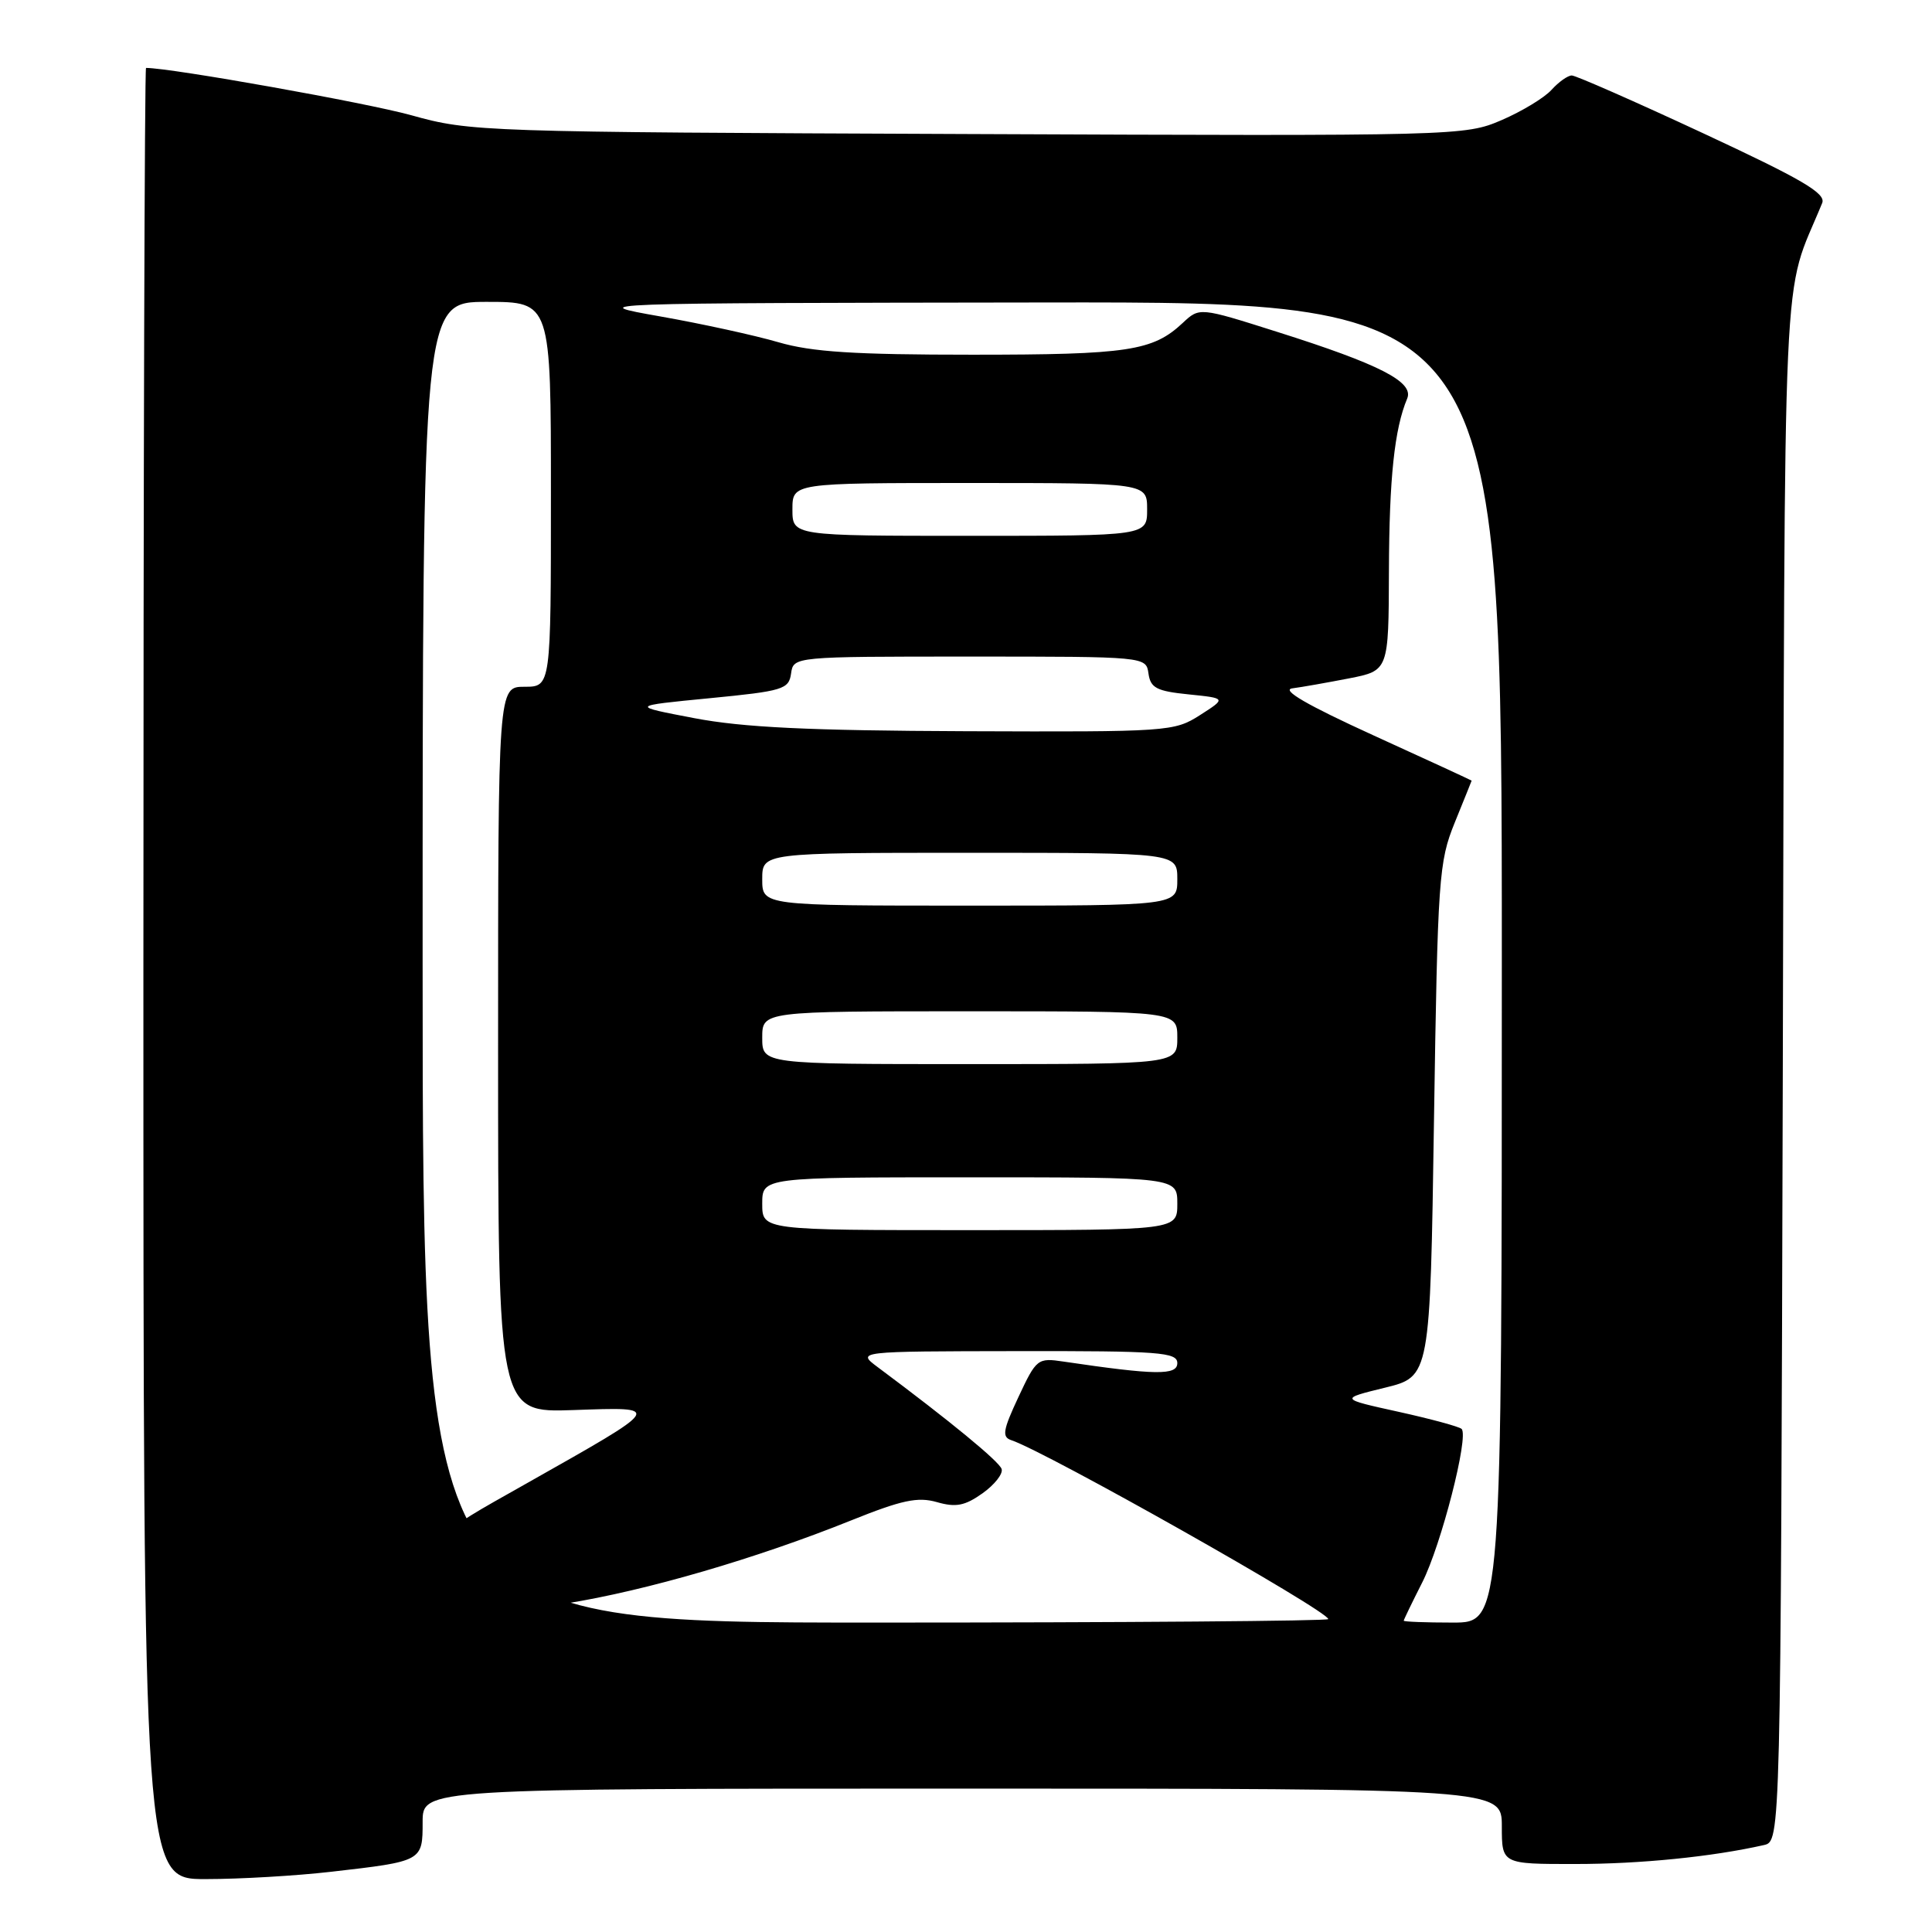 <?xml version="1.0" encoding="UTF-8" standalone="no"?>
<!DOCTYPE svg PUBLIC "-//W3C//DTD SVG 1.1//EN" "http://www.w3.org/Graphics/SVG/1.1/DTD/svg11.dtd" >
<svg xmlns="http://www.w3.org/2000/svg" xmlns:xlink="http://www.w3.org/1999/xlink" version="1.1" viewBox="0 0 256 256">
 <g >
 <path fill="currentColor"
d=" M 43.87 248.02 C 56.00 246.63 56.00 246.63 56.00 241.43 C 56.00 237.00 56.00 237.00 127.50 237.00 C 199.00 237.00 199.00 237.00 199.00 242.00 C 199.00 247.00 199.00 247.00 208.75 246.99 C 217.36 246.99 226.88 246.03 233.73 244.48 C 235.95 243.97 235.95 243.97 236.23 141.74 C 236.53 29.74 236.05 40.13 241.45 26.90 C 241.97 25.62 238.81 23.77 225.66 17.65 C 216.62 13.44 208.79 10.00 208.27 10.00 C 207.74 10.00 206.53 10.86 205.58 11.91 C 204.63 12.96 201.65 14.76 198.96 15.92 C 194.12 18.00 193.25 18.03 128.28 17.76 C 63.74 17.50 62.35 17.46 54.50 15.27 C 48.57 13.62 22.67 9.00 19.35 9.00 C 19.16 9.00 19.00 63.00 19.00 129.00 C 19.00 249.00 19.00 249.00 27.25 248.99 C 31.79 248.99 39.26 248.55 43.87 248.02 Z  M 56.00 127.50 C 56.00 40.00 56.00 40.00 64.50 40.00 C 73.00 40.00 73.00 40.00 73.00 65.50 C 73.00 91.00 73.00 91.00 69.50 91.00 C 66.00 91.00 66.00 91.00 66.00 139.09 C 66.00 187.19 66.00 187.19 76.00 186.84 C 87.91 186.43 88.04 186.24 69.72 196.59 C 56.89 203.85 57.41 203.03 60.57 210.75 C 62.11 214.52 62.17 214.52 75.00 212.47 C 85.58 210.78 100.26 206.50 112.76 201.47 C 119.50 198.76 121.60 198.31 124.15 199.04 C 126.66 199.76 127.85 199.53 130.19 197.87 C 131.79 196.73 132.93 195.28 132.72 194.65 C 132.40 193.65 125.88 188.29 116.31 181.16 C 113.50 179.06 113.50 179.06 134.75 179.03 C 153.66 179.00 156.00 179.18 156.00 180.62 C 156.00 182.26 153.13 182.22 140.95 180.42 C 137.49 179.90 137.33 180.03 134.95 185.11 C 132.89 189.51 132.74 190.41 134.00 190.83 C 138.58 192.34 176.00 213.46 176.00 214.54 C 176.00 214.79 149.00 215.00 116.00 215.00 C 56.00 215.00 56.00 215.00 56.00 127.50 Z  M 186.00 214.75 C 186.01 214.61 187.11 212.33 188.45 209.69 C 190.96 204.75 194.66 190.33 193.67 189.34 C 193.37 189.04 189.61 188.02 185.31 187.07 C 177.50 185.35 177.50 185.35 183.50 183.88 C 189.50 182.41 189.50 182.41 190.01 148.46 C 190.50 116.26 190.65 114.21 192.76 109.00 C 193.99 105.97 195.00 103.47 195.00 103.44 C 195.00 103.40 189.15 100.70 181.99 97.44 C 173.20 93.43 169.72 91.41 171.24 91.21 C 172.48 91.05 175.86 90.45 178.75 89.89 C 184.00 88.86 184.00 88.86 184.04 75.68 C 184.08 63.35 184.77 56.83 186.46 52.81 C 187.38 50.61 182.85 48.28 169.22 43.97 C 158.94 40.71 158.94 40.71 156.72 42.79 C 152.75 46.51 149.48 47.00 128.84 47.00 C 113.17 47.00 107.58 46.64 103.15 45.35 C 100.04 44.44 93.00 42.90 87.50 41.93 C 77.50 40.16 77.50 40.16 138.25 40.08 C 199.00 40.00 199.00 40.00 199.00 127.50 C 199.00 215.00 199.00 215.00 192.50 215.00 C 188.93 215.00 186.00 214.89 186.00 214.75 Z  M 101.00 159.50 C 101.00 156.00 101.00 156.00 128.50 156.00 C 156.00 156.00 156.00 156.00 156.00 159.50 C 156.00 163.00 156.00 163.00 128.50 163.00 C 101.00 163.00 101.00 163.00 101.00 159.50 Z  M 101.00 137.50 C 101.00 134.00 101.00 134.00 128.50 134.00 C 156.00 134.00 156.00 134.00 156.00 137.50 C 156.00 141.00 156.00 141.00 128.50 141.00 C 101.00 141.00 101.00 141.00 101.00 137.50 Z  M 101.00 116.50 C 101.00 113.00 101.00 113.00 128.50 113.00 C 156.00 113.00 156.00 113.00 156.00 116.50 C 156.00 120.00 156.00 120.00 128.50 120.00 C 101.00 120.00 101.00 120.00 101.00 116.50 Z  M 92.00 95.16 C 83.50 93.54 83.50 93.54 94.00 92.52 C 103.77 91.57 104.52 91.34 104.82 89.25 C 105.14 87.00 105.14 87.00 128.50 87.00 C 151.86 87.00 151.86 87.00 152.18 89.25 C 152.45 91.16 153.26 91.58 157.50 92.01 C 162.50 92.52 162.50 92.52 159.00 94.76 C 155.58 96.94 154.85 96.99 128.00 96.89 C 107.17 96.81 98.44 96.39 92.00 95.16 Z  M 105.00 67.50 C 105.00 64.00 105.00 64.00 128.50 64.00 C 152.00 64.00 152.00 64.00 152.00 67.50 C 152.00 71.00 152.00 71.00 128.50 71.00 C 105.00 71.00 105.00 71.00 105.00 67.50 Z "/>
</g>
</svg>